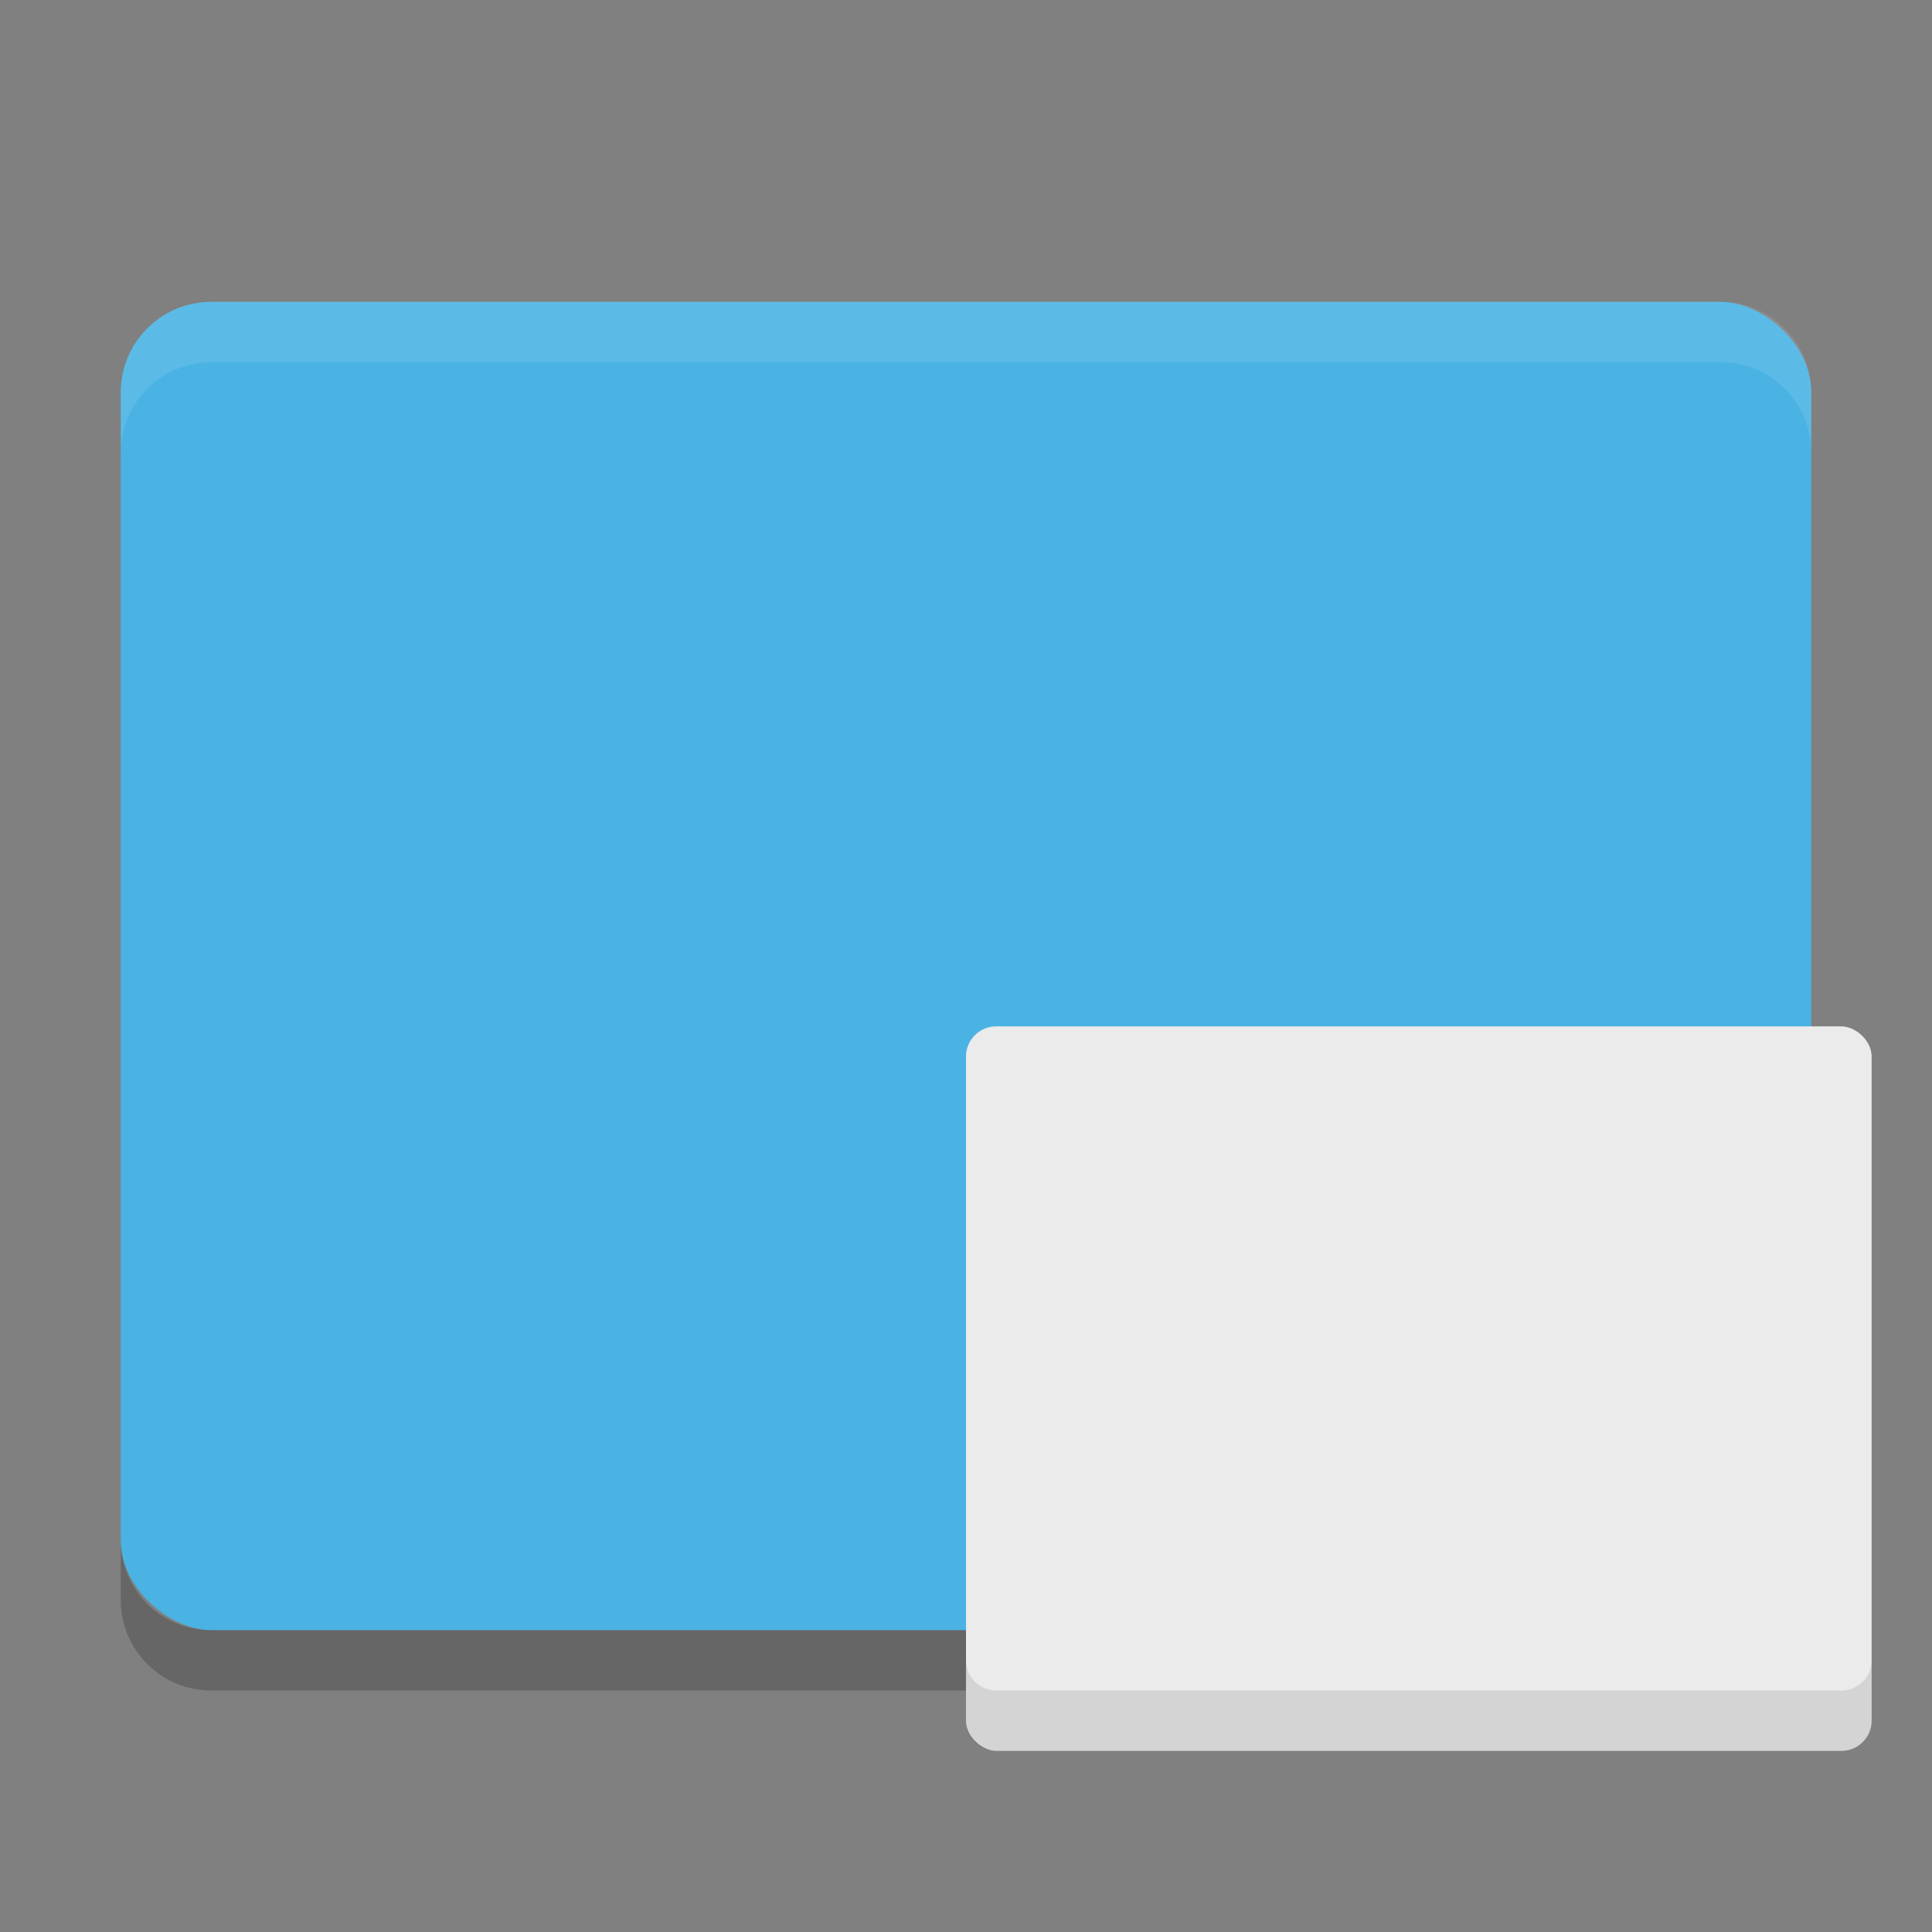 <?xml version="1.0" encoding="UTF-8" standalone="no"?>
<svg xmlns="http://www.w3.org/2000/svg" height="32" width="32" version="1">
 <rect width="100%" height="100%" fill="#808080" stroke="none"/>
 <rect transform="matrix(0,-1,-1,0,0,0)" rx="1.5" ry="1.5" height="28" width="22" y="-30" x="-27" fill="#4ab3e4"/>
 <path opacity=".2" d="m2 25.5v1c0 0.831 0.669 1.5 1.5 1.5h25c0.831 0 1.5-0.669 1.5-1.5v-1c0 0.831-0.669 1.5-1.5 1.5h-25c-0.831 0-1.5-0.669-1.5-1.5z"/>
 <path opacity=".1" d="m3.5 5c-0.831 0-1.5 0.669-1.5 1.5v1c0-0.831 0.669-1.5 1.5-1.5h25c0.831 0 1.5 0.669 1.5 1.5v-1c0-0.831-0.669-1.5-1.5-1.5h-25z" fill="#fff"/>
 <g transform="translate(15,1)">
  <rect ry=".5" rx=".5" transform="matrix(0,-1,-1,0,0,0)" height="15" width="12" y="-16" x="-28" fill="#ebebeb"/>
  <path opacity=".1" d="m1 26.5v1c0 0.277 0.223 0.5 0.5 0.5h14c0.277 0 0.5-0.223 0.5-0.5v-1c0 0.277-0.223 0.5-0.5 0.5h-14c-0.277 0-0.5-0.223-0.5-0.5z"/>
 </g>
</svg>
